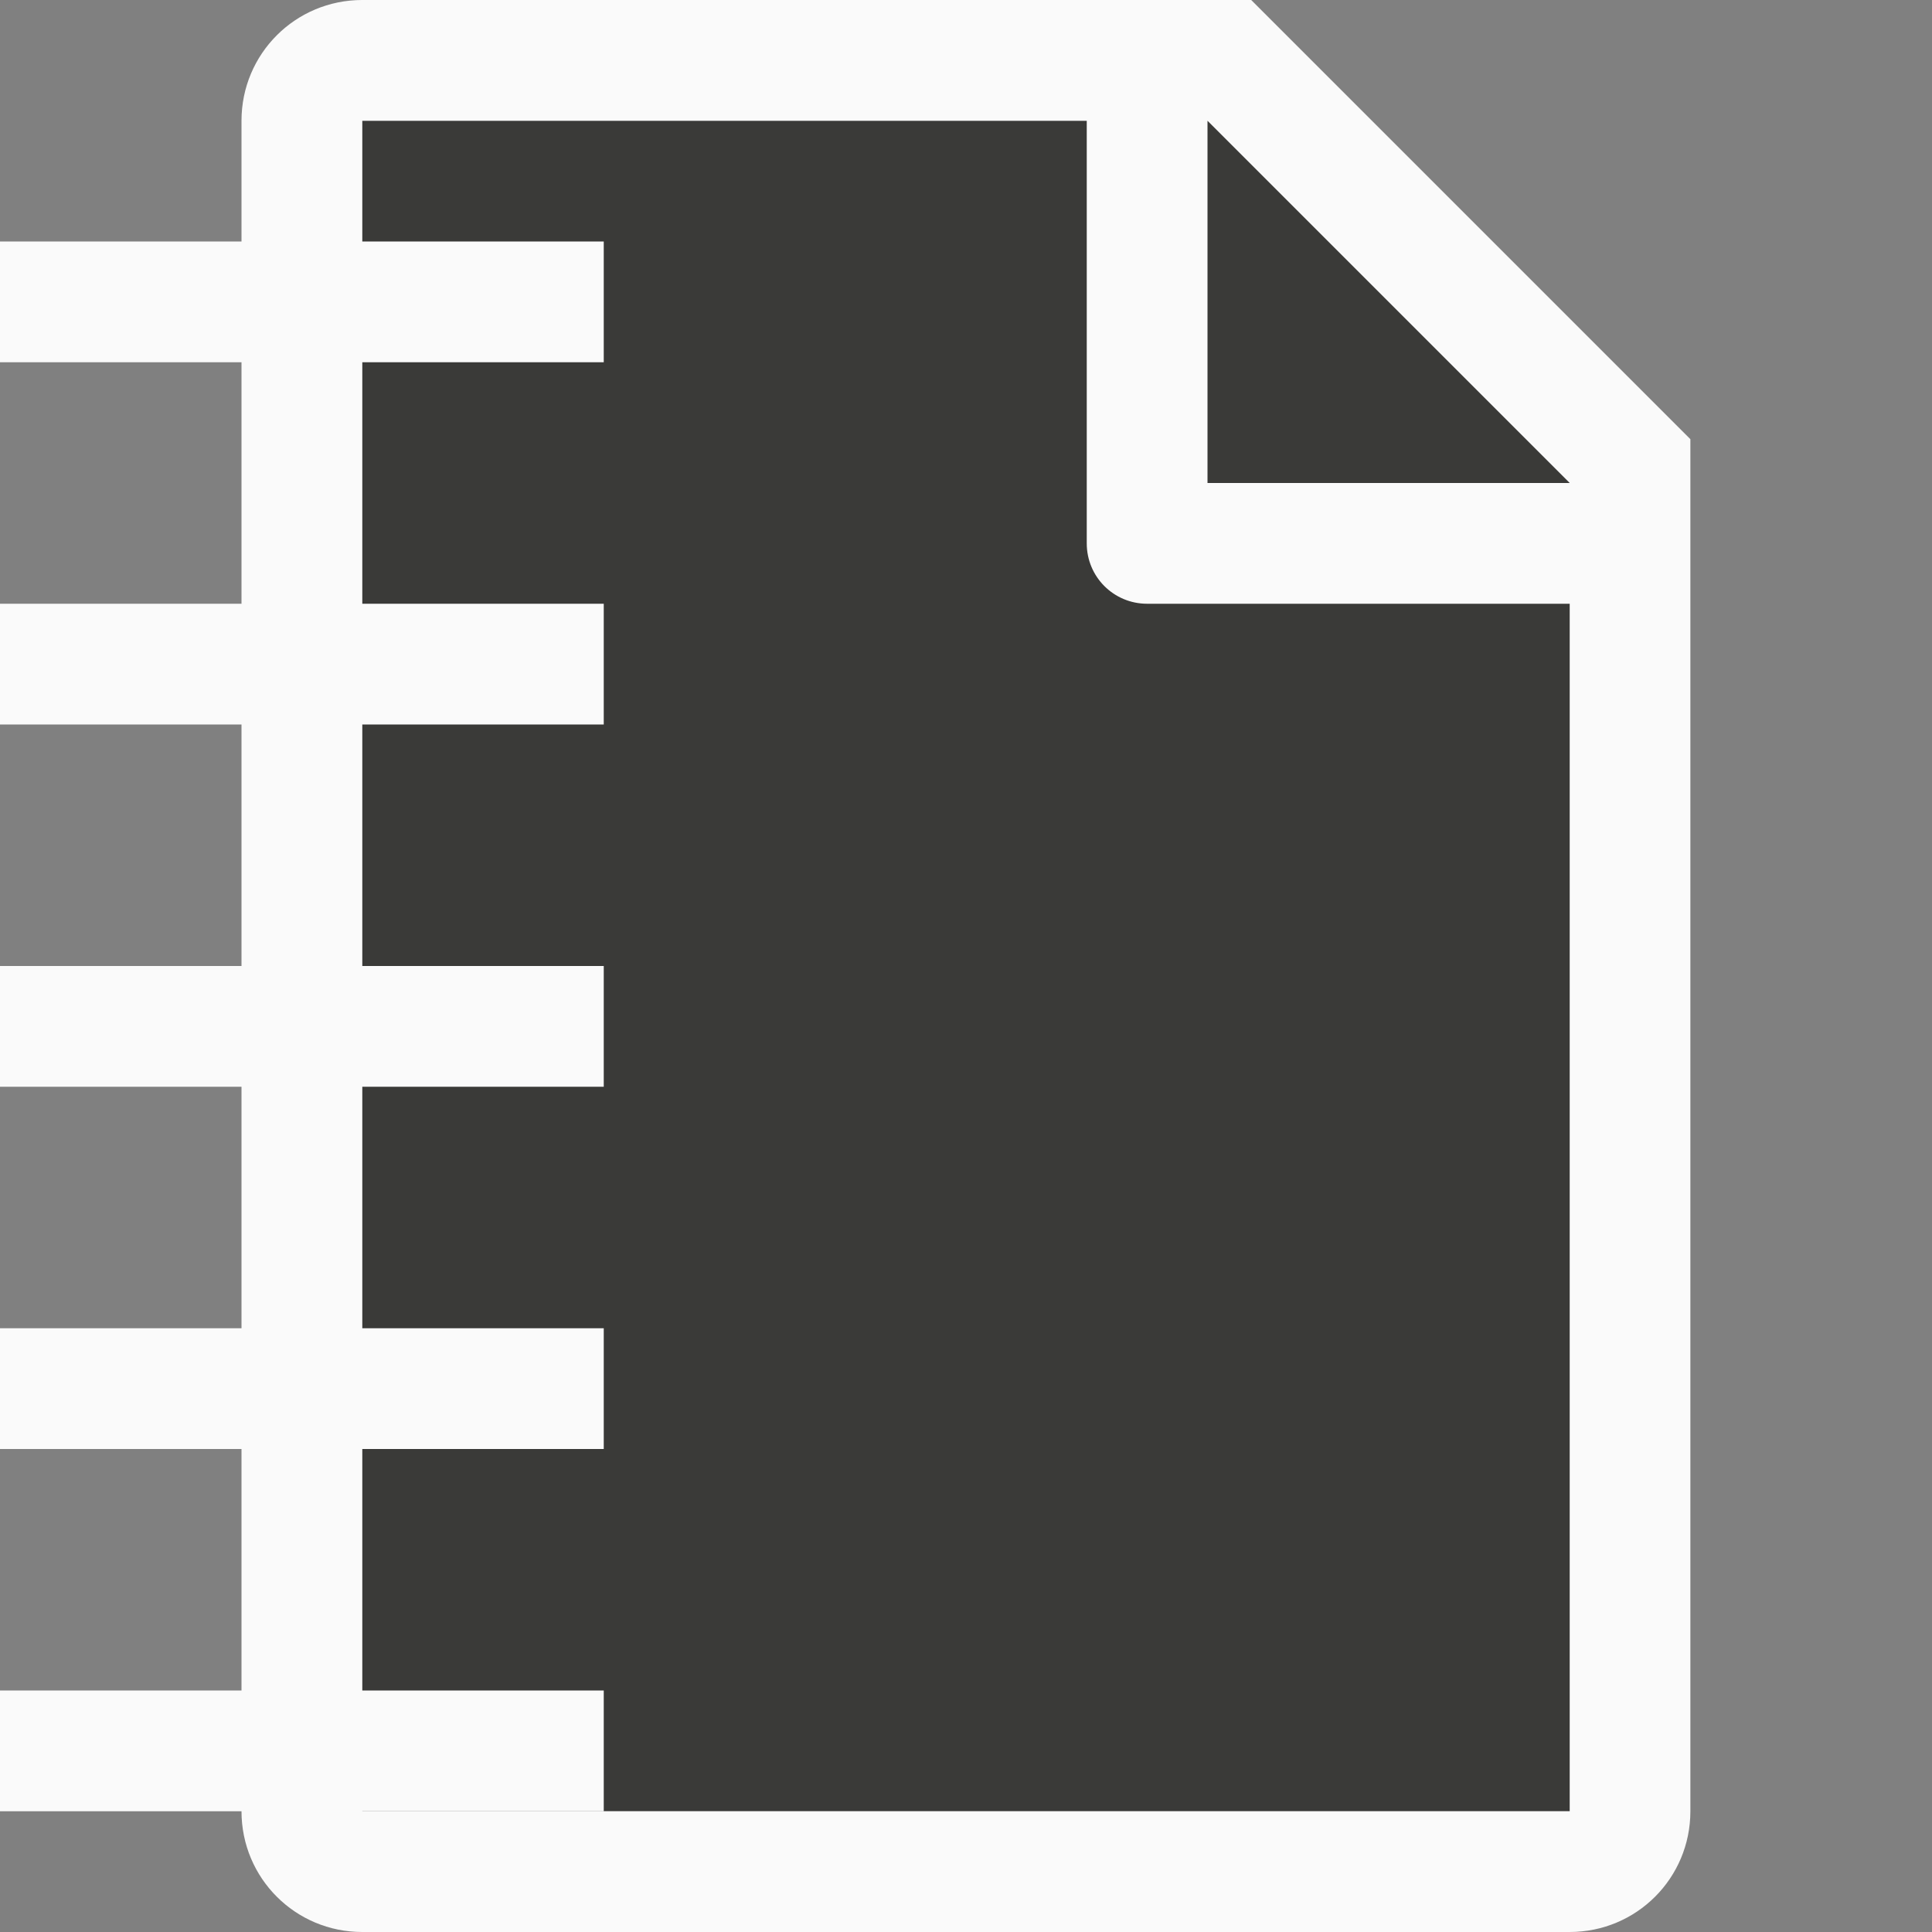 <svg viewBox="0 0 16 16" xmlns="http://www.w3.org/2000/svg"><rect x="0" y="0" width="16" height="16" fill="#808080" stroke="none"/><path d="m3 1v14h10v-11.295l-2.695-2.705z" fill="#3a3a38"/><g fill="#fafafa"><path d="m3 0c-.554 0-1 .446-1 1v14c0 .554.446 1 1 1h2 1.029 2.943 2.027 2c.554 0 1-.446 1-1v-.801-.199-2-7.5-.863l-3.637-3.637h-.863zm0 1h6v3.5c0 .277.223.5.5.5h3.5v7 2 .092.908h-2-.74-4.059-1.201-2zm7 0 3 3h-3z"/><path d="m0 2v1h5v-1zm0 3v1h5v-1zm0 3v1h5v-1zm0 3v1h5v-1zm0 3v1h5v-1z"/></g></svg>